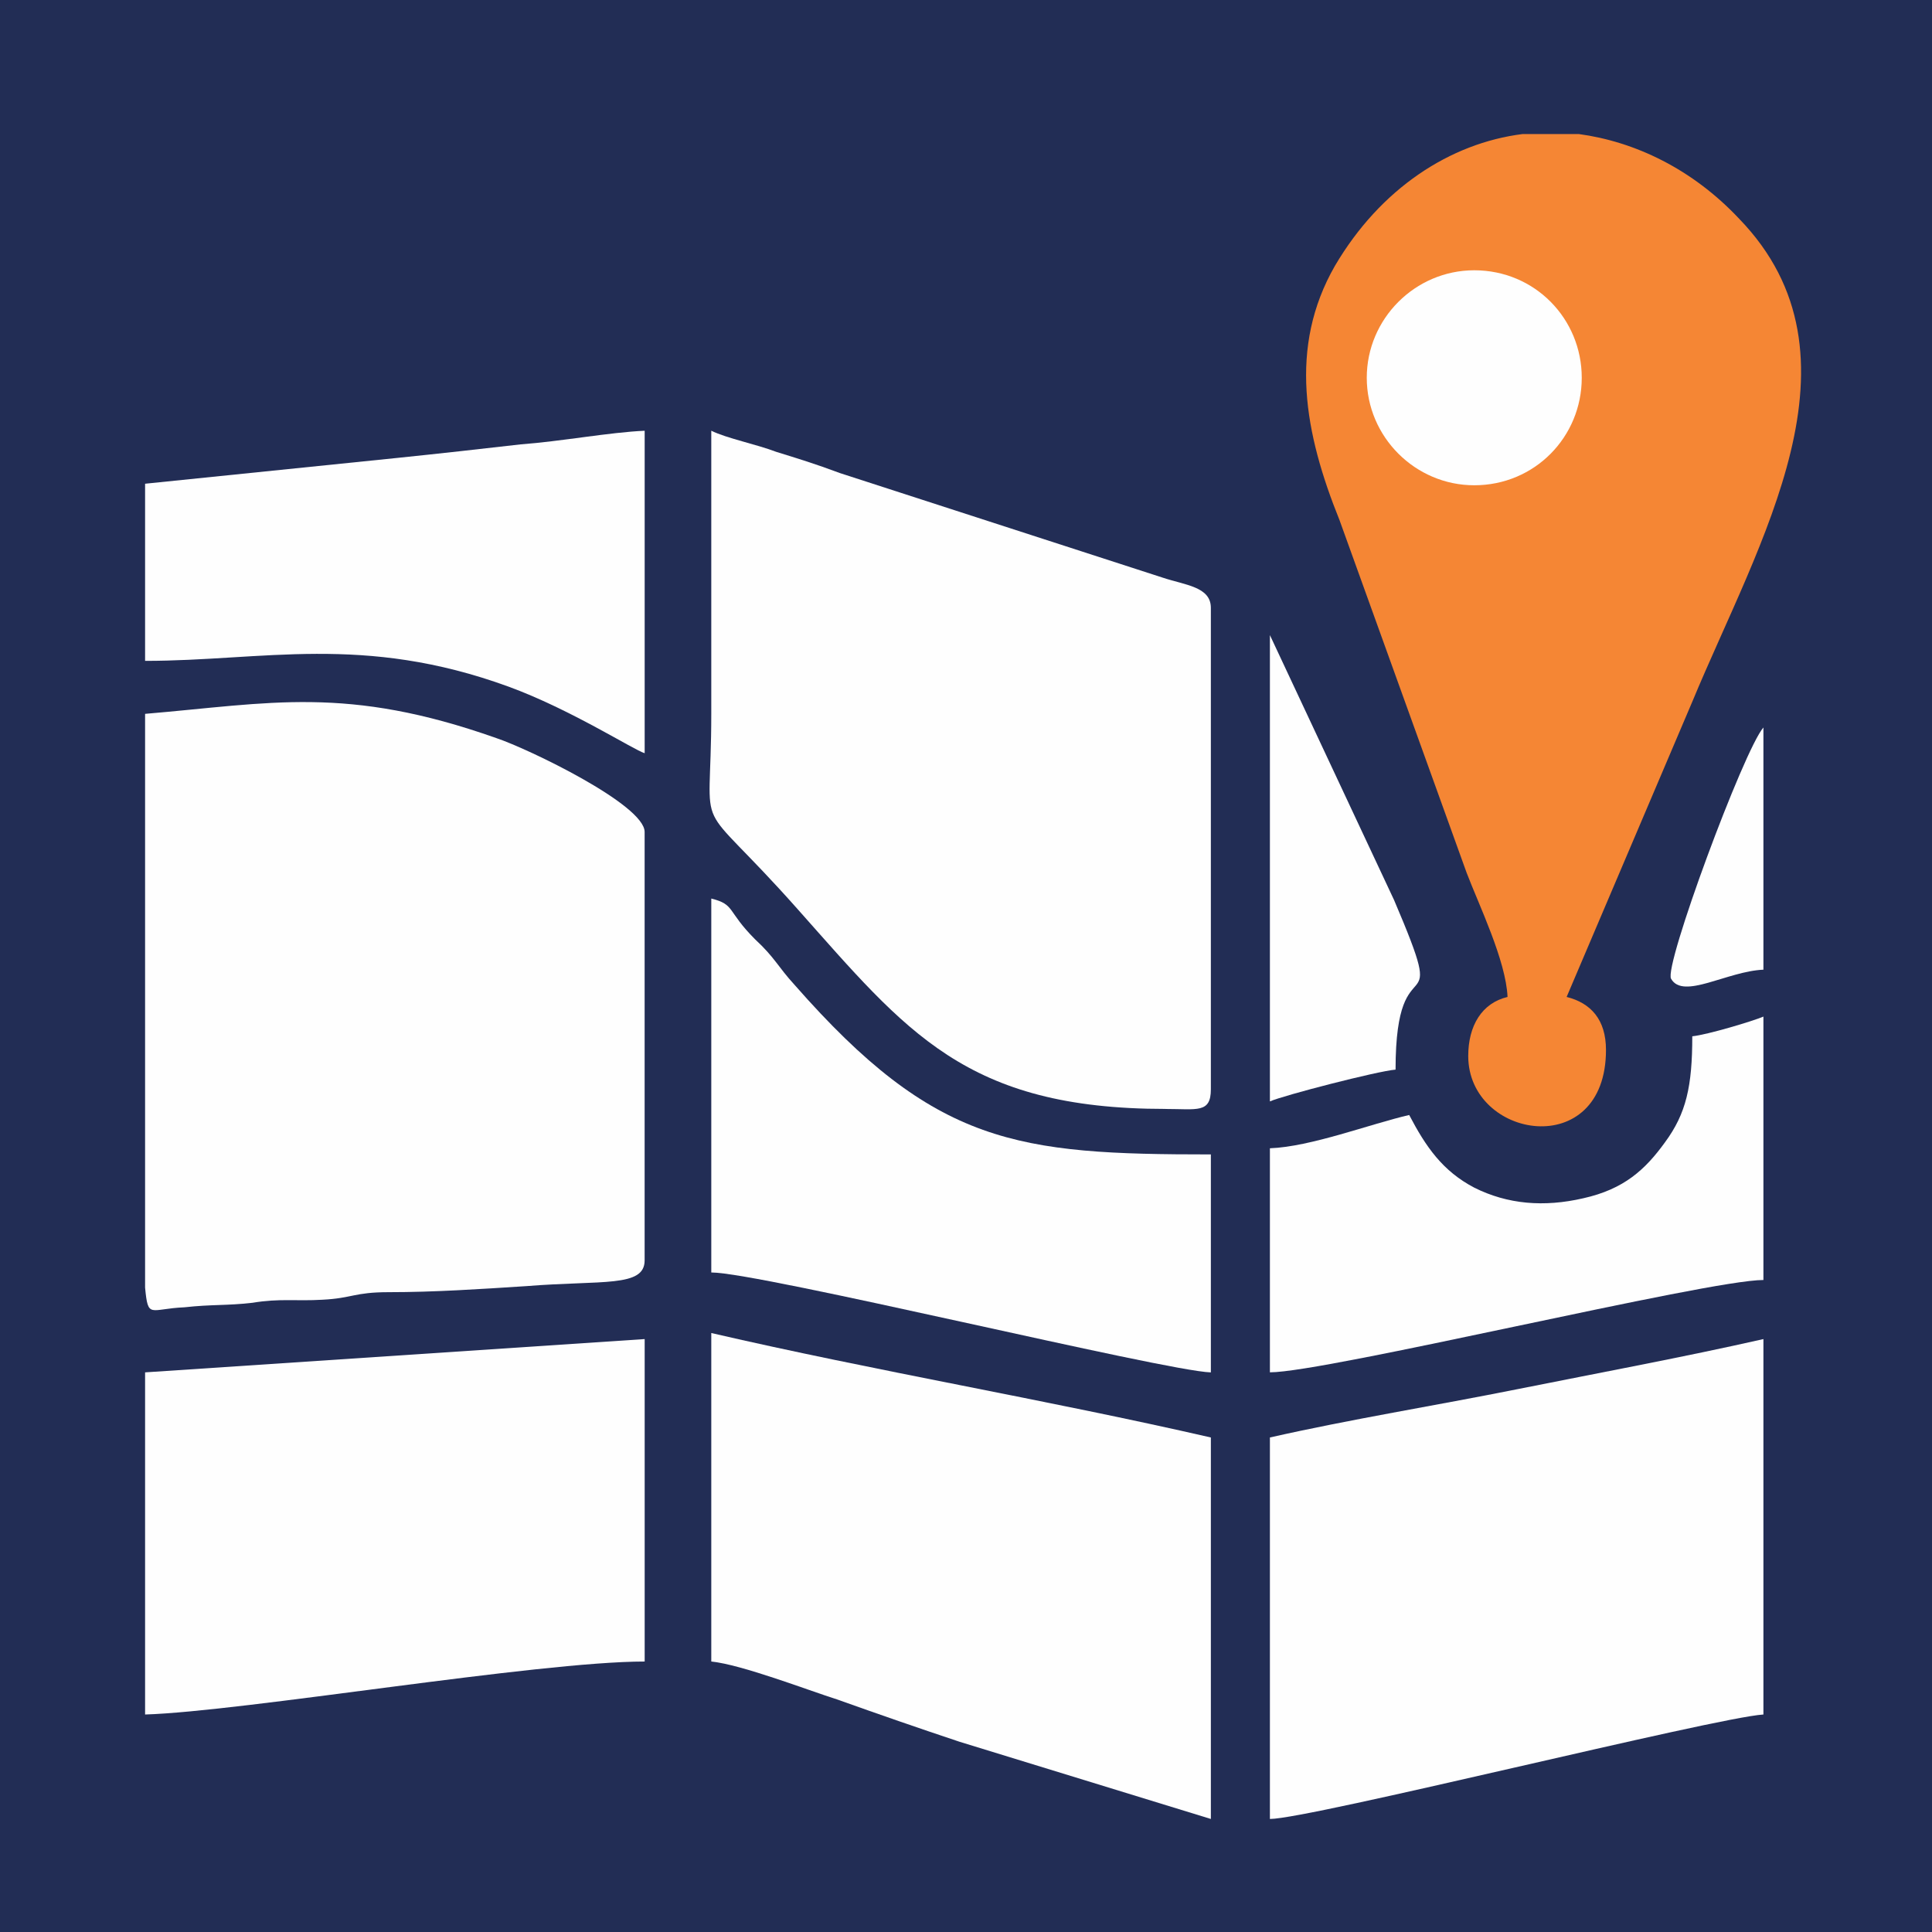 <?xml version="1.0" encoding="UTF-8" standalone="no"?>
<!-- Created with Inkscape (http://www.inkscape.org/) -->

<svg
   xmlns:dc="http://purl.org/dc/elements/1.1/"
   xmlns:cc="http://creativecommons.org/ns#"
   xmlns:rdf="http://www.w3.org/1999/02/22-rdf-syntax-ns#"
   xmlns:svg="http://www.w3.org/2000/svg"
   xmlns="http://www.w3.org/2000/svg"
   xmlns:sodipodi="http://sodipodi.sourceforge.net/DTD/sodipodi-0.dtd"
   xmlns:inkscape="http://www.inkscape.org/namespaces/inkscape"
   width="70"
   height="70"
   viewBox="0 0 70 70"
   id="svg4748"
   version="1.1"
   inkscape:version="0.91 r13725"
   inkscape:export-filename="C:\Users\Fabian Gutierrez\Desktop\path374.png"
   inkscape:export-xdpi="90"
   inkscape:export-ydpi="90"
   sodipodi:docname="reporte-5-min.svg">
  <defs
     id="defs4750" />
  <sodipodi:namedview
     id="base"
     pagecolor="#ffffff"
     bordercolor="#666666"
     borderopacity="1.0"
     inkscape:pageopacity="0.0"
     inkscape:pageshadow="2"
     inkscape:zoom="5.6"
     inkscape:cx="16.95036"
     inkscape:cy="25.81229"
     inkscape:document-units="px"
     inkscape:current-layer="layer1"
     showgrid="false"
     units="px"
     inkscape:window-width="1280"
     inkscape:window-height="1001"
     inkscape:window-x="-8"
     inkscape:window-y="-8"
     inkscape:window-maximized="1"
     showguides="true"
     inkscape:guide-bbox="true">
    <sodipodi:guide
       position="76.14,65"
       orientation="0,1"
       id="guide5628"
       inkscape:label=""
       inkscape:color="rgb(0,0,255)" />
    <sodipodi:guide
       position="28.663,5"
       orientation="0,1"
       id="guide5630"
       inkscape:label=""
       inkscape:color="rgb(0,0,255)" />
    <sodipodi:guide
       position="5,72.731"
       orientation="1,0"
       id="guide5632"
       inkscape:label=""
       inkscape:color="rgb(0,0,255)" />
    <sodipodi:guide
       position="65,46.593"
       orientation="1,0"
       id="guide5634"
       inkscape:label=""
       inkscape:color="rgb(0,0,255)" />
  </sodipodi:namedview>
  <g
     inkscape:label="Capa 1"
     inkscape:groupmode="layer"
     id="layer1"
     transform="translate(0,-982.362)">
    <rect
       style="opacity:1;fill:#222d55;fill-opacity:1"
       id="rect5505"
       width="70"
       height="70"
       x="0"
       y="982.362" />
    <g
       id="g4191"
       transform="matrix(1.548,0,0,1.548,91.095,-562.11)">
      <path
         style="clip-rule:evenodd;fill:#f58634;fill-rule:evenodd;image-rendering:optimizeQuality;shape-rendering:geometricPrecision;text-rendering:geometricPrecision"
         inkscape:connector-curvature="0"
         id="path4431"
         d="m -23.561,1021.055 c -0.602,0.142 -0.921,0.673 -0.921,1.382 0,1.949 3.224,2.48 3.224,-0.142 0,-0.709 -0.354,-1.098 -0.921,-1.24 l 2.941,-6.91 c 1.559,-3.756 4.217,-8.079 1.098,-11.303 -1.098,-1.169 -2.445,-1.807 -3.756,-1.984 l -1.311,0 c -1.701,0.213 -3.331,1.276 -4.394,3.083 -1.098,1.913 -0.709,3.933 0.106,5.953 l 2.976,8.256 c 0.283,0.744 0.921,2.055 0.957,2.906 z"
         class="fil4" />
      <path
         style="clip-rule:evenodd;fill:#fefefe;fill-rule:evenodd;image-rendering:optimizeQuality;shape-rendering:geometricPrecision;text-rendering:geometricPrecision"
         inkscape:connector-curvature="0"
         id="path4433"
         d="m -55.451,1014.429 0,13.429 c 0.071,0.744 0.106,0.496 0.921,0.461 0.638,-0.071 0.992,-0.036 1.594,-0.106 0.638,-0.106 1.028,-0.035 1.63,-0.071 0.709,-0.035 0.744,-0.177 1.559,-0.177 1.063,0 2.126,-0.071 3.224,-0.142 1.772,-0.142 2.764,0.035 2.764,-0.602 l 0,-10.028 c 0,-0.638 -2.728,-1.949 -3.472,-2.197 -3.508,-1.24 -5.28,-0.815 -8.22,-0.567 z"
         class="fil3" />
      <path
         style="clip-rule:evenodd;fill:#fefefe;fill-rule:evenodd;image-rendering:optimizeQuality;shape-rendering:geometricPrecision;text-rendering:geometricPrecision"
         inkscape:connector-curvature="0"
         id="path4435"
         d="m -31.569,1023.677 c 0.744,0 1.063,0.106 1.063,-0.461 l 0,-11.268 c 0,-0.496 -0.602,-0.531 -1.134,-0.709 l -7.547,-2.445 c -0.567,-0.213 -1.028,-0.354 -1.488,-0.496 -0.461,-0.177 -1.169,-0.319 -1.524,-0.496 0,2.197 0,4.429 0,6.626 0,3.118 -0.496,1.736 2.02,4.571 2.551,2.87 3.933,4.677 8.61,4.677 z"
         class="fil3" />
      <path
         style="clip-rule:evenodd;fill:#fefefe;fill-rule:evenodd;image-rendering:optimizeQuality;shape-rendering:geometricPrecision;text-rendering:geometricPrecision"
         inkscape:connector-curvature="0"
         id="path4437"
         d="m -29.124,1031.366 0,8.929 c 0.921,0 10.417,-2.374 11.551,-2.445 l 0,-8.787 c -1.878,0.425 -3.791,0.779 -5.74,1.169 -1.949,0.39 -3.933,0.709 -5.811,1.134 z"
         class="fil3" />
      <path
         style="clip-rule:evenodd;fill:#fefefe;fill-rule:evenodd;image-rendering:optimizeQuality;shape-rendering:geometricPrecision;text-rendering:geometricPrecision"
         inkscape:connector-curvature="0"
         id="path4439"
         d="m -42.199,1036.61 c 0.709,0.071 2.268,0.673 2.941,0.886 0.992,0.354 1.913,0.673 2.87,0.992 l 5.882,1.807 0,-8.929 c -3.862,-0.886 -7.866,-1.559 -11.693,-2.445 l 0,7.689 z"
         class="fil3" />
      <path
         style="clip-rule:evenodd;fill:#fefefe;fill-rule:evenodd;image-rendering:optimizeQuality;shape-rendering:geometricPrecision;text-rendering:geometricPrecision"
         inkscape:connector-curvature="0"
         id="path4441"
         d="m -55.451,1029.842 0,8.008 c 2.303,-0.071 9.177,-1.24 11.693,-1.24 l 0,-7.547 -11.693,0.779 z"
         class="fil3" />
      <path
         style="clip-rule:evenodd;fill:#fefefe;fill-rule:evenodd;image-rendering:optimizeQuality;shape-rendering:geometricPrecision;text-rendering:geometricPrecision"
         inkscape:connector-curvature="0"
         id="path4443"
         d="m -42.199,1027.504 c 1.134,0 10.594,2.303 11.693,2.339 l 0,-5.102 c -4.535,0 -6.449,-0.213 -9.744,-3.969 -0.39,-0.425 -0.461,-0.638 -0.921,-1.063 -0.673,-0.673 -0.461,-0.815 -1.028,-0.957 l 0,8.752 z"
         class="fil3" />
      <path
         style="clip-rule:evenodd;fill:#fefefe;fill-rule:evenodd;image-rendering:optimizeQuality;shape-rendering:geometricPrecision;text-rendering:geometricPrecision"
         inkscape:connector-curvature="0"
         id="path4445"
         d="m -55.451,1009.043 0,4.146 c 2.764,0 5.102,-0.638 8.504,0.602 1.453,0.531 2.941,1.488 3.189,1.559 l 0,-7.547 c -0.815,0.035 -1.949,0.248 -2.906,0.319 -0.921,0.106 -1.878,0.213 -2.906,0.319 l -5.882,0.602 z"
         class="fil3" />
      <path
         style="clip-rule:evenodd;fill:#fefefe;fill-rule:evenodd;image-rendering:optimizeQuality;shape-rendering:geometricPrecision;text-rendering:geometricPrecision"
         inkscape:connector-curvature="0"
         id="path4447"
         d="m -19.238,1021.976 c 0,1.169 -0.142,1.807 -0.638,2.48 -0.461,0.638 -0.957,1.098 -1.913,1.311 -0.921,0.213 -1.772,0.142 -2.551,-0.248 -0.744,-0.39 -1.134,-0.957 -1.524,-1.701 -0.921,0.213 -2.303,0.744 -3.26,0.779 l 0,5.244 c 1.311,0 10.24,-2.161 11.551,-2.161 l 0,-6.165 c -0.248,0.106 -1.311,0.425 -1.665,0.461 z"
         class="fil3" />
      <path
         style="clip-rule:evenodd;fill:#fefefe;fill-rule:evenodd;image-rendering:optimizeQuality;shape-rendering:geometricPrecision;text-rendering:geometricPrecision"
         inkscape:connector-curvature="0"
         id="path4449"
         d="m -29.124,1023.5 c 0.319,-0.142 2.516,-0.709 2.941,-0.744 0,-3.154 1.311,-0.815 -0.035,-3.969 l -2.906,-6.201 0,10.913 z"
         class="fil3" />
      <path
         style="clip-rule:evenodd;fill:#fefefe;fill-rule:evenodd;image-rendering:optimizeQuality;shape-rendering:geometricPrecision;text-rendering:geometricPrecision"
         inkscape:connector-curvature="0"
         id="path4451"
         d="m -17.573,1020.417 0,-5.669 c -0.461,0.531 -2.339,5.598 -2.161,5.882 0.283,0.496 1.311,-0.177 2.161,-0.213 z"
         class="fil3" />
      <path
         style="clip-rule:evenodd;fill:#fefefe;fill-rule:evenodd;image-rendering:optimizeQuality;shape-rendering:geometricPrecision;text-rendering:geometricPrecision"
         inkscape:connector-curvature="0"
         id="path4453"
         d="m -24.341,1004.047 c -1.382,0 -2.516,1.134 -2.516,2.516 0,1.382 1.134,2.516 2.516,2.516 1.417,0 2.516,-1.134 2.516,-2.516 0,-1.382 -1.098,-2.516 -2.516,-2.516 z"
         class="fil3" />
    </g>
  </g>
</svg>
